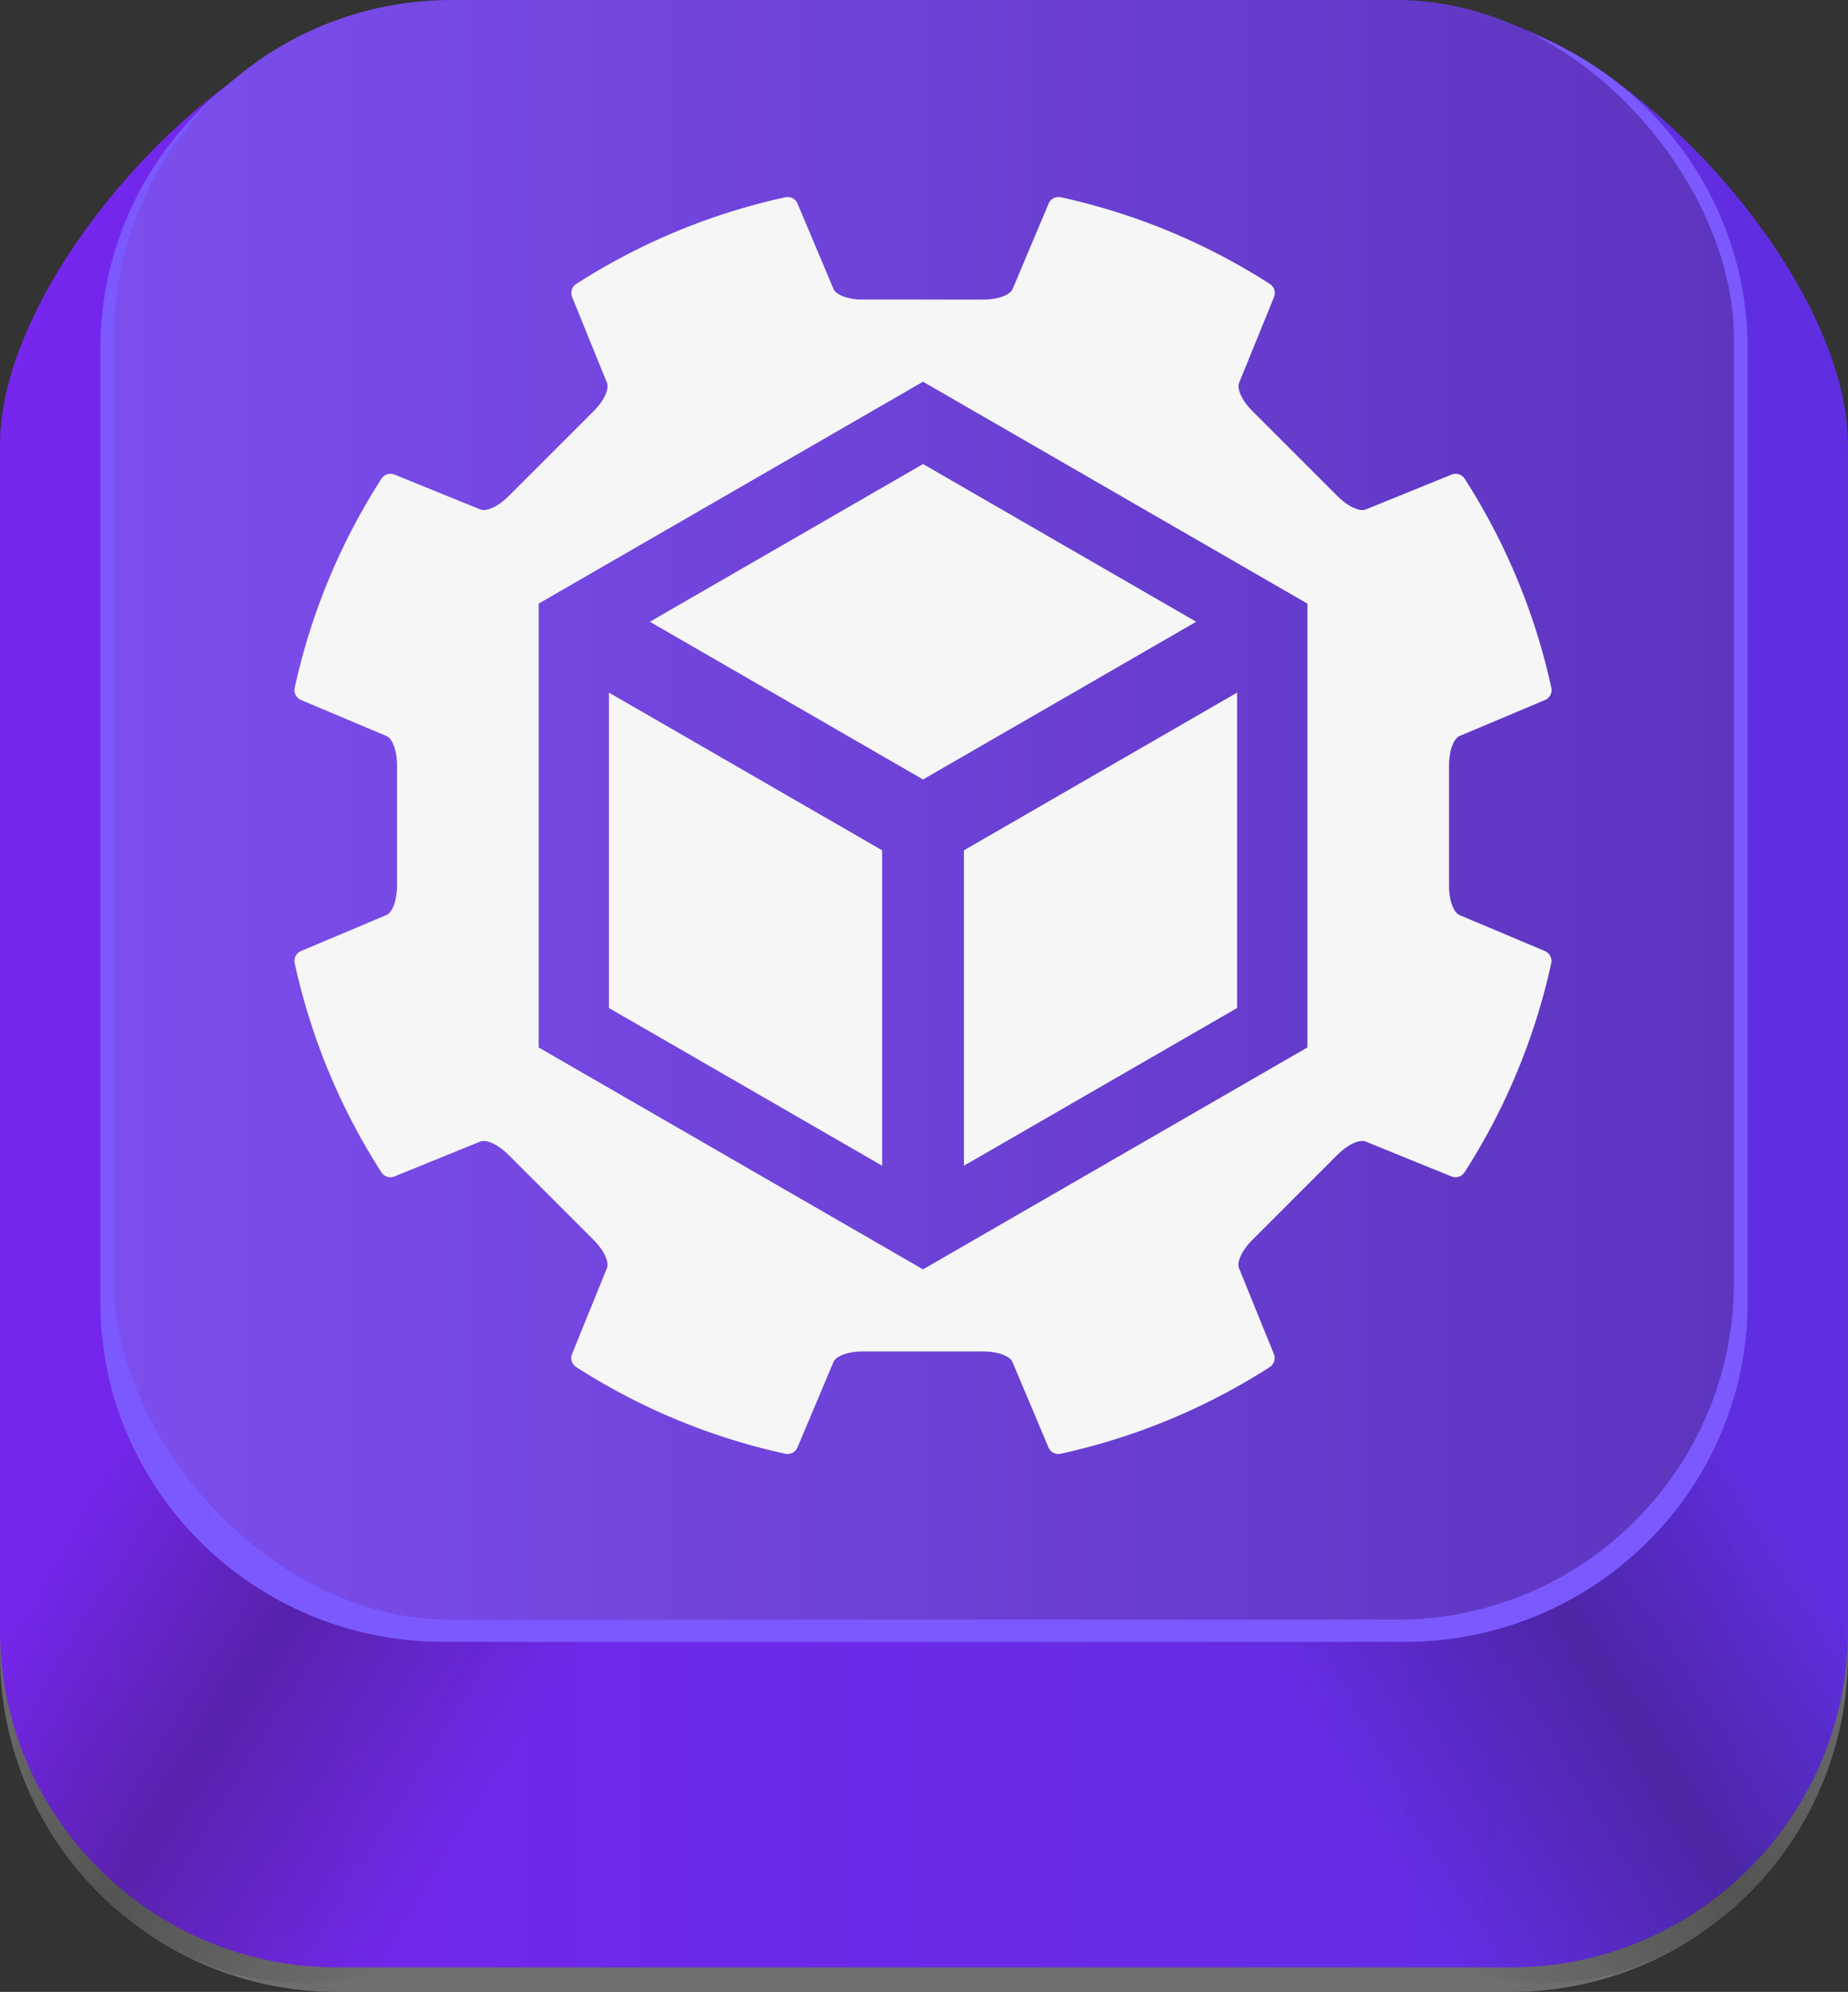 <svg id="Mods" xmlns="http://www.w3.org/2000/svg" xmlns:xlink="http://www.w3.org/1999/xlink" viewBox="0 0 1643.73 1771.86">
  <rect x="0" y="0" width="1643.73" height="1771.86" fill="#333333" stroke="none"/>
  <defs>
    <style>
      .cls-1 {
        fill: #6e6e6e;
      }

      .cls-2 {
        fill: url(#Безымянный_градиент_685);
      }

      .cls-3 {
        fill: url(#Безымянный_градиент_272);
      }

      .cls-4 {
        fill: url(#Безымянный_градиент_272-2);
      }

      .cls-5 {
        fill: #7b59ff;
      }

      .cls-6 {
        fill: url(#Безымянный_градиент_563);
      }

      .cls-7 {
        fill: #f6f6f6;
      }
    </style>
    <linearGradient id="Безымянный_градиент_685" data-name="Безымянный градиент 685" x1="99.42" y1="914.43" x2="1743.1" y2="914.43" gradientUnits="userSpaceOnUse">
      <stop offset="0" stop-color="#7626ed"/>
      <stop offset="1" stop-color="#5f2ee0"/>
    </linearGradient>
    <linearGradient id="Безымянный_градиент_272" data-name="Безымянный градиент 272" x1="1277.5" y1="1364.52" x2="1772.86" y2="1364.52" gradientTransform="matrix(1.04, -0.63, 0.52, 0.85, -838.29, 1215.41)" gradientUnits="userSpaceOnUse">
      <stop offset="0.1" stop-color="#181716" stop-opacity="0"/>
      <stop offset="0.5" stop-color="#181716" stop-opacity="0.3"/>
      <stop offset="0.85" stop-color="#181716" stop-opacity="0"/>
    </linearGradient>
    <linearGradient id="Безымянный_градиент_272-2" x1="635.59" y1="889.42" x2="1130.95" y2="889.42" gradientTransform="matrix(-1.04, -0.63, -0.52, 0.85, 1768.54, 1215.41)" xlink:href="#Безымянный_градиент_272"/>
    <linearGradient id="Безымянный_градиент_563" data-name="Безымянный градиент 563" x1="101.44" y1="720.4" x2="1542.24" y2="720.4" gradientUnits="userSpaceOnUse">
      <stop offset="0" stop-color="#7c4eed"/>
      <stop offset="1" stop-color="#5d35bf"/>
    </linearGradient>
  </defs>
  <path class="cls-1" d="M1743.1,452.13v1055c0,165.74-134.35,300.09-300.09,300.09H399.51c-165.73,0-300.09-134.35-300.09-300.09v-1055c0-165.74,247.12-423.57,404.44-382.42h834.8C1496,28.56,1743.1,286.39,1743.1,452.13Z" transform="translate(-99.42 -35.33)"/>
  <path class="cls-2" d="M1743.1,430.3v1055c0,165.74-134.35,300.1-300.09,300.1H399.51c-165.73,0-300.09-134.36-300.09-300.1V430.3c0-165.73,247.12-423.57,404.44-382.42h834.8C1496,6.73,1743.1,264.57,1743.1,430.3Z" transform="translate(-99.42 -35.33)"/>
  <path class="cls-3" d="M1743.05,1490.86c.1,4.29.17,10.75,0,18.58,0,0-.23,8.27-1.21,20.22,0,0-1.93,23.07-5.72,42.28-3.41,17.29-15,61.61-47.59,107.81a302.32,302.32,0,0,1-47.3,52.69c-10.42,9.8-85.86,78.33-197.43,65.49-110.59-12.72-168.37-95.2-176.48-107.22q-82.17-248.87-164.35-497.73L1576,1042.71Q1659.54,1266.79,1743.05,1490.86Z" transform="translate(-99.42 -35.33)"/>
  <path class="cls-4" d="M99.51,1490.86c-.09,4.29-.16,10.75,0,18.58,0,0,.22,8.27,1.2,20.22,0,0,1.94,23.07,5.73,42.28,3.41,17.29,15.05,61.61,47.59,107.81a302.2,302.2,0,0,0,47.29,52.69c10.43,9.8,85.87,78.33,197.44,65.49,110.58-12.72,168.37-95.2,176.48-107.22Q657.46,1441.84,739.64,1193L266.55,1042.71Z" transform="translate(-99.42 -35.33)"/>
  <path class="cls-5" d="M1653.89,346v847.36c0,167.06-136.64,302.49-305.19,302.49H493.82c-168.55,0-305.18-135.43-305.18-302.49V346c0-167.06,136.63-302.49,305.18-302.49H1348.7C1517.25,43.5,1653.89,178.93,1653.89,346Z" transform="translate(-99.42 -35.33)"/>
  <rect class="cls-6" x="101.44" width="1440.8" height="1440.8" rx="300.09"/>
  <path class="cls-7" d="M1473.65,881.37l-75.92-32c-5.48-2.3-9.44-13.26-9.44-26V716c0-12.77,4-23.73,9.44-26l75.92-32a9.58,9.58,0,0,0,5.63-10.87,568.86,568.86,0,0,0-77.08-185.92,9.57,9.57,0,0,0-11.66-3.7l-76.29,31c-5.49,2.24-16-2.7-25.08-11.73l-75.85-75.85c-9-9-14-19.58-11.73-25.08l31-76.29a9.57,9.57,0,0,0-3.7-11.66A568.63,568.63,0,0,0,1043,210.81a9.58,9.58,0,0,0-10.87,5.63l-32,75.92c-2.31,5.47-13.26,9.44-26,9.44H866.79c-12.78,0-23.73-4-26-9.44l-32-75.92a9.58,9.58,0,0,0-10.87-5.63,568.65,568.65,0,0,0-185.92,77.08,9.57,9.57,0,0,0-3.7,11.66l31,76.28c2.24,5.5-2.7,16.05-11.73,25.08l-75.85,75.85c-9,9-19.59,14-25.08,11.73l-76.29-31a9.57,9.57,0,0,0-11.66,3.7A568.84,568.84,0,0,0,361.56,647.1,9.57,9.57,0,0,0,367.19,658l75.91,32c5.48,2.3,9.44,13.26,9.44,26V823.3c0,12.77-4,23.73-9.44,26l-75.91,32a9.57,9.57,0,0,0-5.63,10.87,568.84,568.84,0,0,0,77.07,185.92,9.57,9.57,0,0,0,11.66,3.7l76.29-31c5.49-2.24,16,2.7,25.08,11.73l75.85,75.85c9,9,14,19.58,11.73,25.08l-31,76.28a9.57,9.57,0,0,0,3.7,11.66,568.65,568.65,0,0,0,185.92,77.08,9.57,9.57,0,0,0,10.87-5.63l32-75.92c2.31-5.47,13.26-9.44,26-9.44H974c12.78,0,23.73,4,26,9.44l32,75.92a9.57,9.57,0,0,0,10.87,5.63,568.63,568.63,0,0,0,185.92-77.07,9.57,9.57,0,0,0,3.7-11.66l-31-76.29c-2.24-5.5,2.7-16,11.73-25.08l75.85-75.85c9-9,19.59-14,25.08-11.73l76.29,31a9.57,9.57,0,0,0,11.66-3.7,568.86,568.86,0,0,0,77.08-185.92A9.58,9.58,0,0,0,1473.65,881.37Zm-211.33,85.69-341.9,197.4-341.9-197.4V572.27l341.9-197.4,341.9,197.4Z" transform="translate(-99.42 -35.33)"/>
  <polygon class="cls-7" points="784.61 756.37 784.61 1036.93 541.64 896.65 541.64 616.1 784.61 756.37"/>
  <polygon class="cls-7" points="1063.97 553.07 821 693.35 578.03 553.07 821 412.79 1063.97 553.07"/>
  <polygon class="cls-7" points="1100.36 616.1 1100.36 896.65 857.39 1036.93 857.39 756.37 1100.36 616.1"/>
</svg>
